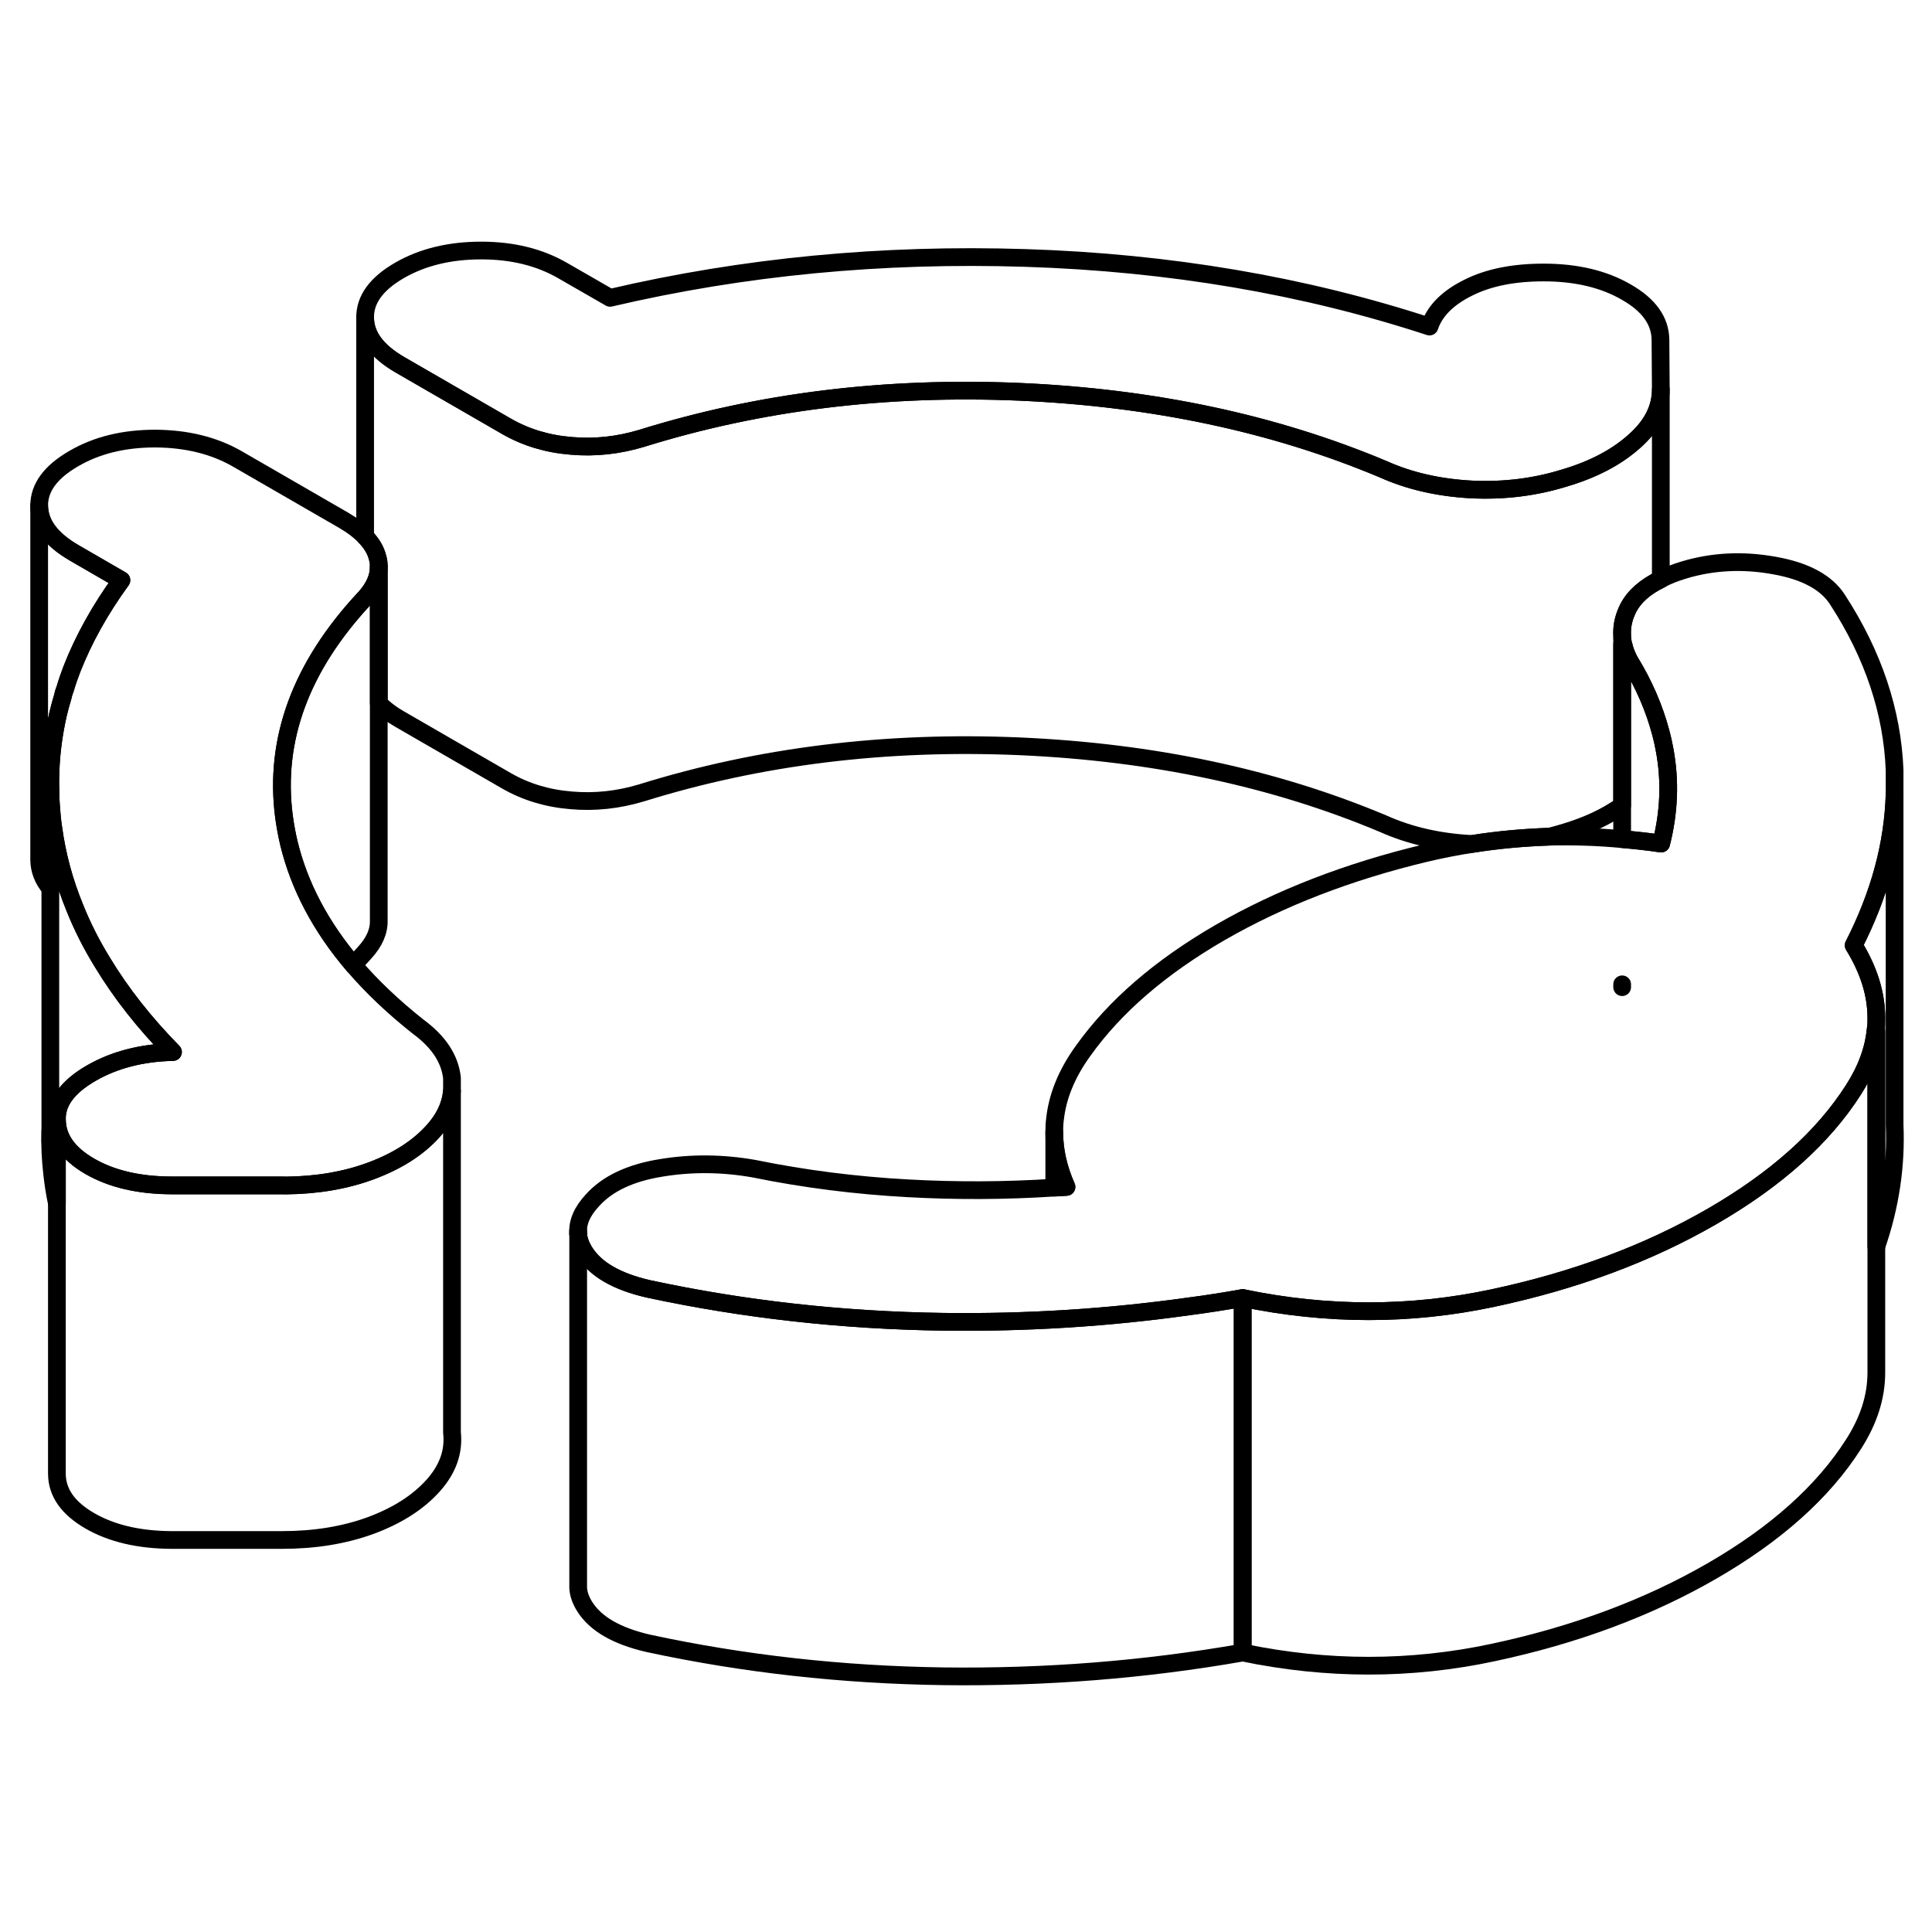 <svg width="48" height="48" viewBox="0 0 109 85" fill="none" xmlns="http://www.w3.org/2000/svg" stroke-width="1px"
     stroke-linecap="round" stroke-linejoin="round">
    <path d="M9.76 47.353C7.99 47.393 6.45 47.794 5.15 48.544C3.85 49.294 3.2 50.153 3.21 51.133V55.893C3.09 55.333 3 54.763 2.94 54.193C2.85 53.403 2.81 52.613 2.84 51.823V32.483C2.84 32.603 2.84 32.733 2.85 32.863C2.85 33.023 2.86 33.173 2.87 33.333C2.89 33.623 2.91 33.903 2.94 34.193C2.96 34.373 2.98 34.553 3.01 34.733C3.22 36.263 3.62 37.753 4.22 39.213C4.64 40.263 5.16 41.293 5.79 42.313C6.83 44.033 8.15 45.713 9.76 47.353Z" stroke="currentColor" stroke-linejoin="round"/>
    <path d="M6.85 20.733C5.65 22.383 4.72 24.053 4.05 25.763C3.91 26.133 3.78 26.503 3.67 26.883C3.61 27.023 3.57 27.173 3.54 27.313C3.44 27.643 3.35 27.973 3.27 28.313C3.15 28.853 3.05 29.403 2.98 29.943C2.91 30.493 2.86 31.043 2.85 31.593C2.84 31.893 2.83 32.183 2.84 32.483V38.113C2.84 38.113 2.83 38.103 2.82 38.093C2.42 37.613 2.22 37.093 2.21 36.523V16.523C2.22 17.553 2.88 18.433 4.19 19.193L6.85 20.733Z" stroke="currentColor" stroke-linejoin="round"/>
    <path d="M70.11 61.233V81.234C64.59 82.204 58.96 82.644 53.24 82.573C47.51 82.493 41.96 81.874 36.57 80.713C34.8 80.303 33.61 79.624 32.99 78.644C32.77 78.294 32.64 77.944 32.62 77.594V57.603C32.64 57.953 32.77 58.294 32.99 58.644C33.61 59.624 34.8 60.303 36.57 60.714C41.96 61.873 47.51 62.493 53.24 62.574C57.92 62.633 62.53 62.343 67.08 61.703C68.09 61.574 69.1 61.413 70.11 61.233Z" stroke="currentColor" stroke-linejoin="round"/>
    <path d="M105.859 46.204V65.444C105.859 66.804 105.429 68.144 104.569 69.484C102.859 72.164 100.199 74.544 96.599 76.624C92.999 78.704 88.879 80.244 84.23 81.234C79.59 82.224 74.879 82.224 70.109 81.234V61.234C74.879 62.224 79.59 62.224 84.23 61.234C88.879 60.244 92.999 58.704 96.599 56.624C100.199 54.544 102.859 52.164 104.569 49.484C105.289 48.364 105.709 47.234 105.819 46.094C105.829 46.124 105.849 46.164 105.859 46.204Z" stroke="currentColor" stroke-linejoin="round"/>
    <path d="M93.72 35.593C92.98 35.483 92.249 35.404 91.519 35.343V24.354C91.519 24.354 91.58 24.384 91.6 24.404C91.66 24.694 91.78 24.984 91.93 25.274C92.75 26.604 93.33 27.953 93.7 29.343C93.79 29.674 93.86 30.003 93.92 30.334C94.24 32.063 94.17 33.824 93.72 35.593Z" stroke="currentColor" stroke-linejoin="round"/>
    <path d="M25.5 48.814V49.564C25.42 50.374 25.07 51.124 24.42 51.834C23.58 52.764 22.41 53.514 20.92 54.064C19.49 54.594 17.9 54.864 16.15 54.884H9.68C7.84 54.874 6.3 54.514 5.07 53.804C3.83 53.084 3.21 52.204 3.21 51.134C3.2 50.154 3.85 49.294 5.15 48.544C6.45 47.794 7.99 47.394 9.76 47.354C8.15 45.714 6.83 44.034 5.79 42.314C5.16 41.294 4.64 40.264 4.22 39.214C3.62 37.754 3.22 36.264 3.01 34.734C2.98 34.554 2.96 34.374 2.94 34.194C2.91 33.904 2.89 33.624 2.87 33.334C2.86 33.174 2.85 33.024 2.85 32.864C2.84 32.734 2.84 32.604 2.84 32.484C2.83 32.184 2.84 31.894 2.85 31.594C2.86 31.044 2.91 30.494 2.98 29.944C3.05 29.404 3.15 28.854 3.27 28.314C3.35 27.974 3.44 27.644 3.54 27.314C3.57 27.174 3.61 27.024 3.67 26.884C3.78 26.504 3.91 26.134 4.05 25.764C4.72 24.054 5.65 22.384 6.85 20.734L4.19 19.194C2.88 18.434 2.22 17.554 2.21 16.524C2.21 15.504 2.86 14.624 4.16 13.874C5.46 13.114 6.99 12.744 8.76 12.744C10.53 12.754 12.07 13.134 13.38 13.884L19.39 17.354C19.89 17.644 20.29 17.954 20.6 18.274C20.96 18.644 21.2 19.044 21.3 19.454C21.35 19.614 21.37 19.774 21.37 19.934V19.984C21.37 20.574 21.11 21.154 20.6 21.724C20.59 21.724 20.58 21.744 20.57 21.754C16.98 25.604 15.46 29.704 16.02 34.054C16.09 34.564 16.18 35.074 16.3 35.574C16.89 38.004 18.1 40.294 19.95 42.464C20.97 43.654 22.18 44.804 23.58 45.914C24.74 46.764 25.38 47.724 25.5 48.814Z" stroke="currentColor" stroke-linejoin="round"/>
    <path d="M93.7 9.974C93.7 11.034 93.21 12.014 92.21 12.894C91.22 13.784 89.92 14.474 88.31 14.954C86.62 15.484 84.85 15.704 83.01 15.614C81.16 15.514 79.51 15.134 78.04 14.474C71.88 11.884 65.04 10.434 57.5 10.104C49.97 9.784 42.87 10.654 36.19 12.734C34.89 13.124 33.57 13.274 32.22 13.154C30.87 13.044 29.66 12.674 28.58 12.054L22.57 8.584C21.26 7.824 20.6 6.934 20.6 5.914C20.59 4.894 21.24 4.004 22.54 3.254C23.84 2.504 25.38 2.134 27.15 2.134C28.92 2.134 30.45 2.514 31.76 3.274L34.42 4.804C41.94 3.044 49.76 2.294 57.87 2.554C65.97 2.814 73.57 4.104 80.65 6.424C80.95 5.534 81.68 4.804 82.83 4.234C83.98 3.654 85.4 3.374 87.09 3.374C88.93 3.374 90.49 3.744 91.76 4.484C93.04 5.214 93.67 6.114 93.68 7.174L93.7 9.974Z" stroke="currentColor" stroke-linejoin="round"/>
    <path d="M25.5 49.563V68.814C25.62 69.903 25.26 70.903 24.42 71.834C23.58 72.763 22.41 73.513 20.92 74.064C19.42 74.614 17.75 74.883 15.91 74.883H9.68C7.84 74.874 6.3 74.513 5.07 73.803C3.83 73.084 3.21 72.204 3.21 71.133V51.133C3.21 52.203 3.83 53.084 5.07 53.803C6.3 54.514 7.84 54.873 9.68 54.873H15.91L16.15 54.883C17.9 54.864 19.49 54.593 20.92 54.063C22.41 53.514 23.58 52.764 24.42 51.834C25.07 51.123 25.42 50.373 25.5 49.563Z" stroke="currentColor" stroke-linejoin="round"/>
    <path d="M32.62 57.604V57.434" stroke="currentColor" stroke-linejoin="round"/>
    <path d="M106.89 32.794V51.454C106.99 53.754 106.65 56.044 105.86 58.324V45.434C105.86 44.074 105.43 42.714 104.58 41.334C106.03 38.494 106.81 35.654 106.89 32.794Z" stroke="currentColor" stroke-linejoin="round"/>
    <path d="M91.519 43.694V43.534" stroke="currentColor" stroke-linejoin="round"/>
    <path d="M21.369 19.983V39.923C21.389 40.543 21.119 41.153 20.569 41.753C20.349 41.983 20.14 42.223 19.95 42.463C18.099 40.293 16.889 38.003 16.299 35.573C16.179 35.073 16.089 34.563 16.019 34.053C15.459 29.703 16.979 25.603 20.569 21.753C20.579 21.743 20.589 21.733 20.599 21.723C21.109 21.153 21.369 20.573 21.369 19.983Z" stroke="currentColor" stroke-linejoin="round"/>
    <path d="M93.7 9.974V20.684C92.81 21.114 92.2 21.654 91.86 22.314C91.66 22.714 91.54 23.124 91.519 23.544C91.51 23.634 91.51 23.734 91.519 23.834V33.444C90.639 34.074 89.57 34.574 88.31 34.954C88.02 35.044 87.72 35.124 87.42 35.204C85.96 35.254 84.5 35.384 83.06 35.614H83.01C81.16 35.514 79.51 35.134 78.04 34.474C71.88 31.884 65.04 30.434 57.5 30.104C49.97 29.784 42.87 30.654 36.19 32.734C34.89 33.124 33.57 33.274 32.22 33.154C30.87 33.044 29.66 32.674 28.58 32.054L22.57 28.584C22.08 28.304 21.67 27.994 21.37 27.674V19.934C21.37 19.774 21.35 19.614 21.3 19.454C21.2 19.044 20.96 18.644 20.6 18.274V5.914C20.6 6.934 21.26 7.824 22.57 8.584L28.58 12.054C29.66 12.674 30.87 13.044 32.22 13.154C33.57 13.274 34.89 13.124 36.19 12.734C42.87 10.654 49.97 9.784 57.5 10.104C65.04 10.434 71.88 11.884 78.04 14.474C79.51 15.134 81.16 15.514 83.01 15.614C84.85 15.704 86.62 15.484 88.31 14.954C89.92 14.474 91.22 13.784 92.21 12.894C93.21 12.014 93.7 11.034 93.7 9.974Z" stroke="currentColor" stroke-linejoin="round"/>
    <path d="M106.89 32.793C106.81 35.653 106.03 38.493 104.58 41.333C105.43 42.713 105.86 44.073 105.86 45.433C105.86 45.653 105.85 45.873 105.82 46.093C105.71 47.233 105.29 48.363 104.57 49.483C102.86 52.163 100.2 54.543 96.6 56.623C93 58.703 88.88 60.243 84.23 61.233C79.59 62.223 74.88 62.223 70.11 61.233C69.1 61.413 68.09 61.573 67.08 61.703C62.53 62.343 57.92 62.633 53.24 62.573C47.51 62.493 41.96 61.873 36.57 60.713C34.8 60.303 33.61 59.623 32.99 58.643C32.77 58.293 32.64 57.953 32.62 57.603C32.57 56.973 32.84 56.343 33.43 55.713C34.27 54.783 35.55 54.173 37.28 53.893C39.01 53.603 40.76 53.623 42.53 53.933C45.37 54.513 48.28 54.883 51.24 55.043C53.96 55.193 56.71 55.183 59.48 55.003C59.71 54.993 59.94 54.983 60.17 54.963C59.71 53.923 59.48 52.903 59.48 51.883V51.833C59.48 51.613 59.49 51.373 59.52 51.153C59.66 49.843 60.19 48.553 61.11 47.283C62.9 44.773 65.48 42.553 68.85 40.603C72.22 38.663 76.07 37.173 80.41 36.133C81.29 35.923 82.17 35.753 83.06 35.613C84.5 35.383 85.96 35.253 87.42 35.203C88.78 35.173 90.14 35.213 91.52 35.343C92.25 35.403 92.98 35.483 93.72 35.593C94.17 33.823 94.24 32.063 93.92 30.333C93.86 30.003 93.79 29.673 93.7 29.343C93.33 27.953 92.75 26.603 91.93 25.273C91.78 24.983 91.66 24.693 91.6 24.403C91.55 24.213 91.52 24.023 91.52 23.833V23.543C91.54 23.123 91.66 22.713 91.86 22.313C92.2 21.653 92.81 21.113 93.69 20.683C94.08 20.473 94.52 20.303 95.02 20.153C96.63 19.673 98.32 19.583 100.09 19.903C101.86 20.213 103.05 20.863 103.67 21.833C105.69 24.943 106.76 28.153 106.89 31.453V32.793Z" stroke="currentColor" stroke-linejoin="round"/>
    <path d="M60.17 54.964C59.94 54.984 59.711 54.994 59.48 55.004V51.884C59.48 52.904 59.71 53.924 60.17 54.964Z" stroke="currentColor" stroke-linejoin="round"/>
    <path d="M2.84 52.374V51.824" stroke="currentColor" stroke-linejoin="round"/>
</svg>
